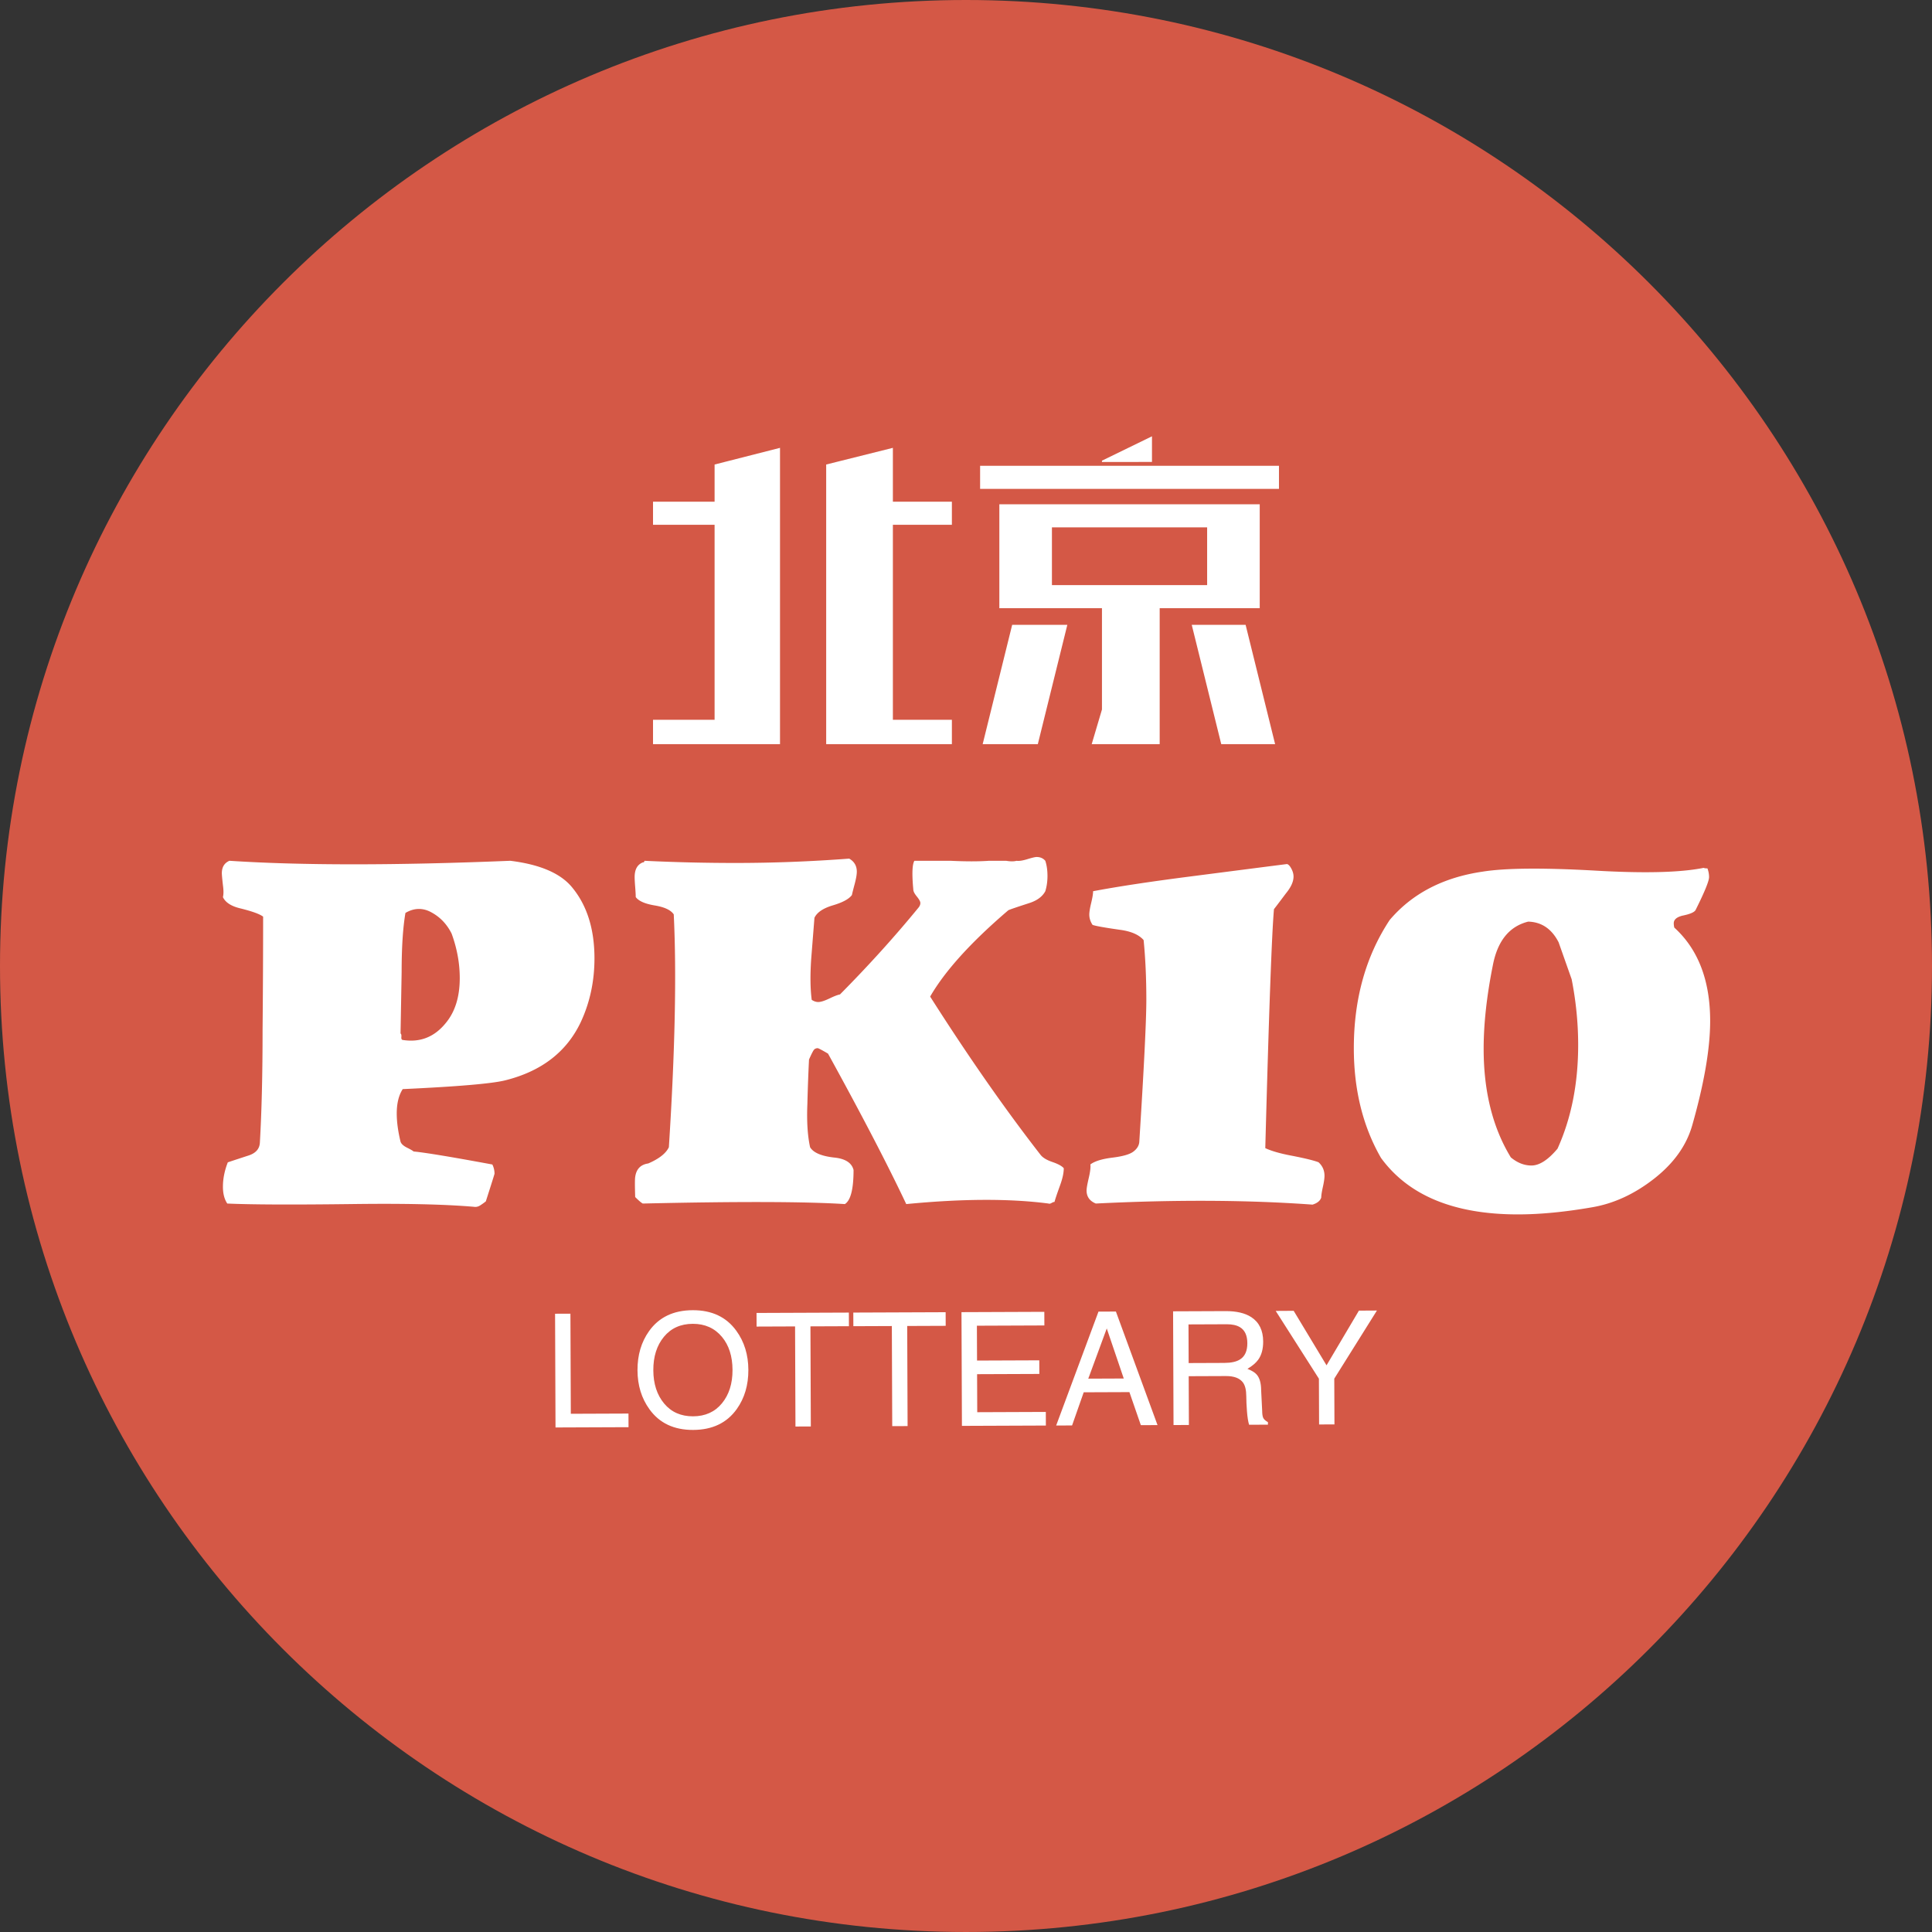 <?xml version="1.0" standalone="no"?><!DOCTYPE svg PUBLIC "-//W3C//DTD SVG 1.1//EN" "http://www.w3.org/Graphics/SVG/1.1/DTD/svg11.dtd"><svg t="1494471696026" class="icon" style="" viewBox="0 0 1024 1024" version="1.1" xmlns="http://www.w3.org/2000/svg" p-id="6230" xmlns:xlink="http://www.w3.org/1999/xlink" width="700" height="700"><rect x="0" y="0" width="1024" height="1024" fill="#333333" stroke="none"/><defs><style type="text/css"></style></defs><path d="M512.001 0c282.77 0 511.998 229.231 511.998 511.999s-229.229 511.999-511.998 511.999C229.231 1024 0.001 794.768 0.001 511.999S229.231 0 512.001 0z" fill="#D45846" p-id="6231"></path><path d="M307.881 541.607c-7.486 15.906-20.923 26.256-40.306 31.043-7.103 1.728-25.147 3.262-54.125 4.603-2.114 3.256-3.168 7.571-3.168 12.931 0 4.409 0.671 9.394 2.016 14.949 0.383 1.152 1.534 2.205 3.455 3.163 1.915 0.958 3.067 1.628 3.454 2.01 6.141 0.576 20.055 2.88 41.745 6.902a10.804 10.804 0 0 1 1.152 4.884c0 0.192-1.539 5.079-4.607 14.66a35.484 35.484 0 0 1-3.022 2.157c-1.058 0.665-2.159 0.906-3.311 0.716-15.739-1.345-37.525-1.821-65.353-1.439-31.093 0.382-52.878 0.288-65.352-0.288-1.539-2.297-2.303-5.267-2.303-8.91 0-4.215 0.864-8.526 2.591-12.933 3.454-1.152 7.099-2.35 10.94-3.595 3.837-1.242 5.853-3.495 6.045-6.757 0.959-16.479 1.439-36.406 1.439-59.788 0.189-20.117 0.288-40.143 0.288-60.073-1.728-1.34-5.664-2.78-11.803-4.313-4.994-1.148-8.16-3.159-9.501-6.036 0.382-1.53 0.382-3.64 0-6.325-0.387-3.447-0.576-5.557-0.576-6.321 0-3.258 1.341-5.461 4.031-6.613 38.193 2.496 87.81 2.496 148.845 0 15.547 1.915 26.387 6.516 32.532 13.797 8.061 9.579 12.092 22.231 12.092 37.944-0.001 12.074-2.402 23.284-7.198 33.631z m-68.52-46.794c-2.69-5.371-6.622-9.306-11.804-11.803-4.224-1.915-8.448-1.628-12.667 0.864-1.345 7.872-2.016 18.332-2.016 31.381l-0.576 32.532c0.383 0.193 0.527 0.818 0.432 1.871-0.099 1.056 0.239 1.584 1.007 1.584 9.019 1.344 16.504-1.63 22.456-8.926 4.989-5.947 7.486-13.913 7.486-23.895 0-7.868-1.439-15.735-4.318-23.608zM563.821 619.186c0 2.497-0.675 5.57-2.015 9.214-1.728 4.799-2.69 7.678-2.88 8.637-0.387 0-0.913 0.193-1.584 0.576-0.675 0.382-1.201 0.478-1.584 0.288-20.54-2.685-45.681-2.591-75.429 0.288-9.789-20.727-23.608-47.31-41.458-79.748-3.266-1.915-5.088-2.88-5.47-2.88-0.77 0-1.394 0.244-1.871 0.72-0.482 0.478-1.394 2.245-2.736 5.305a936.376 936.376 0 0 0-0.864 23.526c-0.387 9.18 0.095 16.832 1.439 22.951 1.728 2.87 5.947 4.687 12.668 5.453 5.947 0.574 9.401 2.775 10.364 6.598 0 10.139-1.539 16.162-4.606 18.074-21.116-1.34-56.815-1.433-107.099-0.288-0.769-0.378-2.113-1.523-4.031-3.441-0.193-5.929-0.193-9.468 0-10.62 0.576-4.207 2.879-6.6 6.909-7.177 5.758-2.484 9.402-5.353 10.941-8.61 3.262-50.697 4.125-91.835 2.59-123.404-1.539-2.295-4.894-3.873-10.077-4.737-5.182-0.86-8.542-2.343-10.076-4.449 0-1.142-0.099-2.912-0.288-5.303-0.193-2.394-0.288-4.161-0.288-5.312 0-4.017 1.439-6.6 4.318-7.752 0.576 0 0.864-0.282 0.864-0.858a1010.469 1010.469 0 0 0 48.079 1.152c19.959 0 40.113-0.766 60.46-2.303 2.685 1.538 4.031 3.841 4.031 6.908 0 1.54-0.387 3.743-1.152 6.623-0.769 2.88-1.251 4.799-1.439 5.757-1.538 2.115-4.894 3.937-10.076 5.471-5.183 1.54-8.448 3.743-9.789 6.623l-1.728 21.879c-0.576 8.639-0.481 15.835 0.288 21.593 1.152 0.77 2.303 1.152 3.455 1.152 1.34 0 3.31-0.621 5.902-1.861 2.591-1.242 4.462-1.962 5.613-2.155 15.16-15.294 29.078-30.683 41.745-46.172 0.576-0.766 0.864-1.53 0.864-2.295 0-0.764-0.626-1.911-1.871-3.441-1.251-1.527-1.871-2.769-1.871-3.73-0.769-8.218-0.576-13.283 0.576-15.199h19.29c8.061 0.386 14.777 0.386 20.153 0h9.214c2.303 0.386 4.125 0.386 5.47 0 1.341 0.192 3.263-0.096 5.759-0.864 2.492-0.766 4.125-1.152 4.894-1.152 1.917 0 3.455 0.674 4.607 2.016 0.764 2.301 1.151 4.993 1.151 8.06 0 2.88-0.387 5.568-1.151 8.062-1.539 2.878-4.418 4.993-8.638 6.333-6.528 2.115-10.175 3.361-10.941 3.743-19.771 16.892-33.59 32.151-41.458 45.776 20.154 31.669 39.631 59.595 58.444 83.779 1.152 1.538 3.262 2.834 6.334 3.887 3.068 1.053 5.083 2.156 6.045 3.308zM700.283 634.732c-0.576 1.728-2.113 2.979-4.606 3.743-34.36-2.492-72.65-2.685-114.872-0.576-3.265-1.34-4.894-3.644-4.894-6.908 0-1.152 0.382-3.357 1.152-6.623 0.765-3.262 1.052-5.658 0.864-7.196 2.302-1.728 6.19-2.925 11.66-3.6 5.471-0.67 9.164-1.728 11.084-3.168 1.917-1.439 2.973-3.117 3.167-5.039 2.493-39.344 3.743-64.489 3.743-75.429 0-11.515-0.481-22.069-1.439-31.669-2.496-2.88-6.72-4.701-12.667-5.471-8.061-1.152-12.862-2.016-14.395-2.589-1.152-1.728-1.728-3.551-1.728-5.471 0-1.342 0.333-3.405 1.007-6.191 0.67-2.78 1.007-4.844 1.007-6.189 13.244-2.494 30.323-5.085 51.246-7.775 31.282-4.032 48.462-6.235 51.535-6.621 0.765 0.192 1.534 1.005 2.302 2.446 0.765 1.439 1.152 2.836 1.152 4.175 0 2.689-1.344 5.665-4.031 8.926-4.032 5.375-6.146 8.16-6.335 8.348-1.151 12.667-2.689 54.894-4.606 126.675 3.262 1.538 7.962 2.88 14.107 4.032 6.909 1.345 11.611 2.496 14.108 3.455 2.11 1.92 3.167 4.317 3.167 7.196 0 1.345-0.288 3.311-0.864 5.903s-0.862 4.466-0.862 5.615zM904.976 460.265c0.576 1.54 0.864 3.073 0.864 4.607 0 2.113-2.403 7.966-7.197 17.562-0.769 1.152-3.072 2.113-6.909 2.88-3.072 0.77-4.606 2.113-4.606 4.032 0 0.768 0.094 1.538 0.288 2.301 12.667 11.517 19.001 28.026 19.001 49.519 0 14.589-3.167 33.015-9.501 55.278-3.072 10.752-9.837 20.201-20.296 28.357-10.464 8.16-21.448 13.193-32.964 15.115-14.395 2.492-27.45 3.743-39.154 3.743-33.783 0-57.967-9.978-72.551-29.941-9.6-16.699-14.395-36.082-14.395-58.157 0-26.098 6.334-48.749 19.001-67.943 11.898-14.009 28.308-22.551 49.231-25.624 11.898-1.915 31.669-2.11 59.308-0.576 26.294 1.54 45.582 1.058 57.868-1.439 0.381 0.193 1.05 0.288 2.013 0.288z m-71.974 58.733l-6.909-19.578c-3.648-7.099-9.024-10.748-16.122-10.94-9.982 2.496-16.222 10.174-18.712 23.031-3.266 16.317-4.895 31.093-4.895 44.336 0 22.651 4.796 41.845 14.395 57.581 3.455 2.88 7.099 4.319 10.941 4.319 4.219 0 8.826-2.975 13.819-8.926 7.292-16.122 10.941-34.448 10.941-54.988-0.002-11.516-1.154-23.126-3.457-34.836z" fill="#FFFFFF" p-id="6232"></path><path d="M413.42 394.412h-67.305v-12.917h32.633V278.158h-32.633v-12.237h32.633v-19.716l34.672-8.838v157.046z m91.099-116.254h-31.273v103.337h31.273v12.917h-66.625V246.205l35.352-8.838v28.554h31.273v12.237zM677.881 246.885v12.237H519.477v-12.237H677.881zM520.836 394.412l15.636-63.226h29.234l-15.636 63.226h-29.234z m63.226-18.356v-53.708h-54.388v-55.068H667.684v55.068h-53.028v72.064h-36.032l5.438-18.356z m-26.515-65.945h82.262v-30.593h-82.262v30.593z m53.028-78.862v13.597H584.062v-0.68l26.514-12.917z m65.265 163.164h-28.554l-15.636-63.226h28.554l15.636 63.226z" fill="#FFFFFF" p-id="6233"></path><path d="M302.338 696.278l0.209 53.054 30.558-0.118 0.028 7.221-38.702 0.152-0.234-60.277 8.142-0.032zM396.647 726.048c0.033 8.06-2.014 14.981-6.13 20.761-5.232 7.353-12.944 11.045-23.127 11.085-10.131 0.04-17.841-3.593-23.129-10.905-4.22-5.805-6.345-12.707-6.377-20.711-0.031-8.058 2.011-14.979 6.13-20.759 5.231-7.351 12.94-11.048 23.127-11.087 10.129-0.038 17.84 3.598 23.129 10.907 4.219 5.805 6.345 12.707 6.377 20.709z m-8.396 0.033c-0.028-7.221-1.898-13.059-5.609-17.524-3.881-4.631-9.039-6.931-15.473-6.906-6.437 0.026-11.535 2.325-15.294 6.902-3.759 4.575-5.624 10.473-5.597 17.694 0.027 7.219 1.941 13.101 5.736 17.648 3.795 4.547 8.912 6.806 15.345 6.78 6.435-0.024 11.536-2.324 15.295-6.9 3.761-4.575 5.626-10.474 5.597-17.694zM401.007 703.111l-0.028-7.219 48.94-0.192 0.03 7.219-20.4 0.08 0.207 53.058-8.142 0.032-0.208-53.056-20.4 0.079zM452.298 702.911l-0.03-7.219 48.943-0.192 0.027 7.219-20.4 0.08 0.207 53.056-8.142 0.032-0.206-53.056-20.4 0.081zM554.306 748.349l0.027 7.219-44.493 0.174-0.234-60.275 43.905-0.172 0.029 7.221-35.764 0.14 0.072 18.468 32.994-0.128 0.027 7.219-32.992 0.128 0.08 20.15 36.351-0.143zM598.611 737.85l-24.22 0.094-6.173 17.582-8.429 0.021 22.431-60.365 9.233-0.036 22.062 60.191-8.846 0.014-6.058-17.502z m-21.803-7.135l18.807-0.076-9.01-26.528-9.796 26.604zM630.036 729.416l0.104 25.856-8.145 0.032-0.234-60.275 27.873-0.112c5.762-0.02 10.299 1.051 13.611 3.221 4.152 2.727 6.241 7.026 6.263 12.904 0.016 3.975-0.868 7.194-2.65 9.665-1.223 1.682-3.12 3.287-5.689 4.807 2.356 0.944 3.98 1.943 4.881 3.004 1.573 1.783 2.368 4.553 2.383 8.302l0.547 10.911c0.006 1.735 0.192 2.994 0.561 3.774 0.363 0.786 1.194 1.536 2.485 2.257l0.006 1.344-9.993 0.038c-0.508-1.674-0.882-4.037-1.117-7.089-0.236-3.048-0.357-5.719-0.368-8.014-0.011-3.245-0.582-5.651-1.707-7.215-1.688-2.343-4.714-3.505-9.08-3.489l-19.733 0.078z m-0.106-27.452l0.08 20.484 18.888-0.074c3.694-0.014 6.491-0.642 8.39-1.88 2.566-1.634 3.842-4.493 3.827-8.578-0.016-4.085-1.315-6.906-3.895-8.465-1.739-1.056-4.066-1.58-6.975-1.567l-20.314 0.08zM707.192 730.711l0.096 24.258-8.144 0.03-0.094-24.258-22.894-35.926 9.519-0.058 17.417 28.894 17.164-28.991 9.545-0.054-22.609 36.106z" fill="#FFFFFF" p-id="6234"></path></svg>